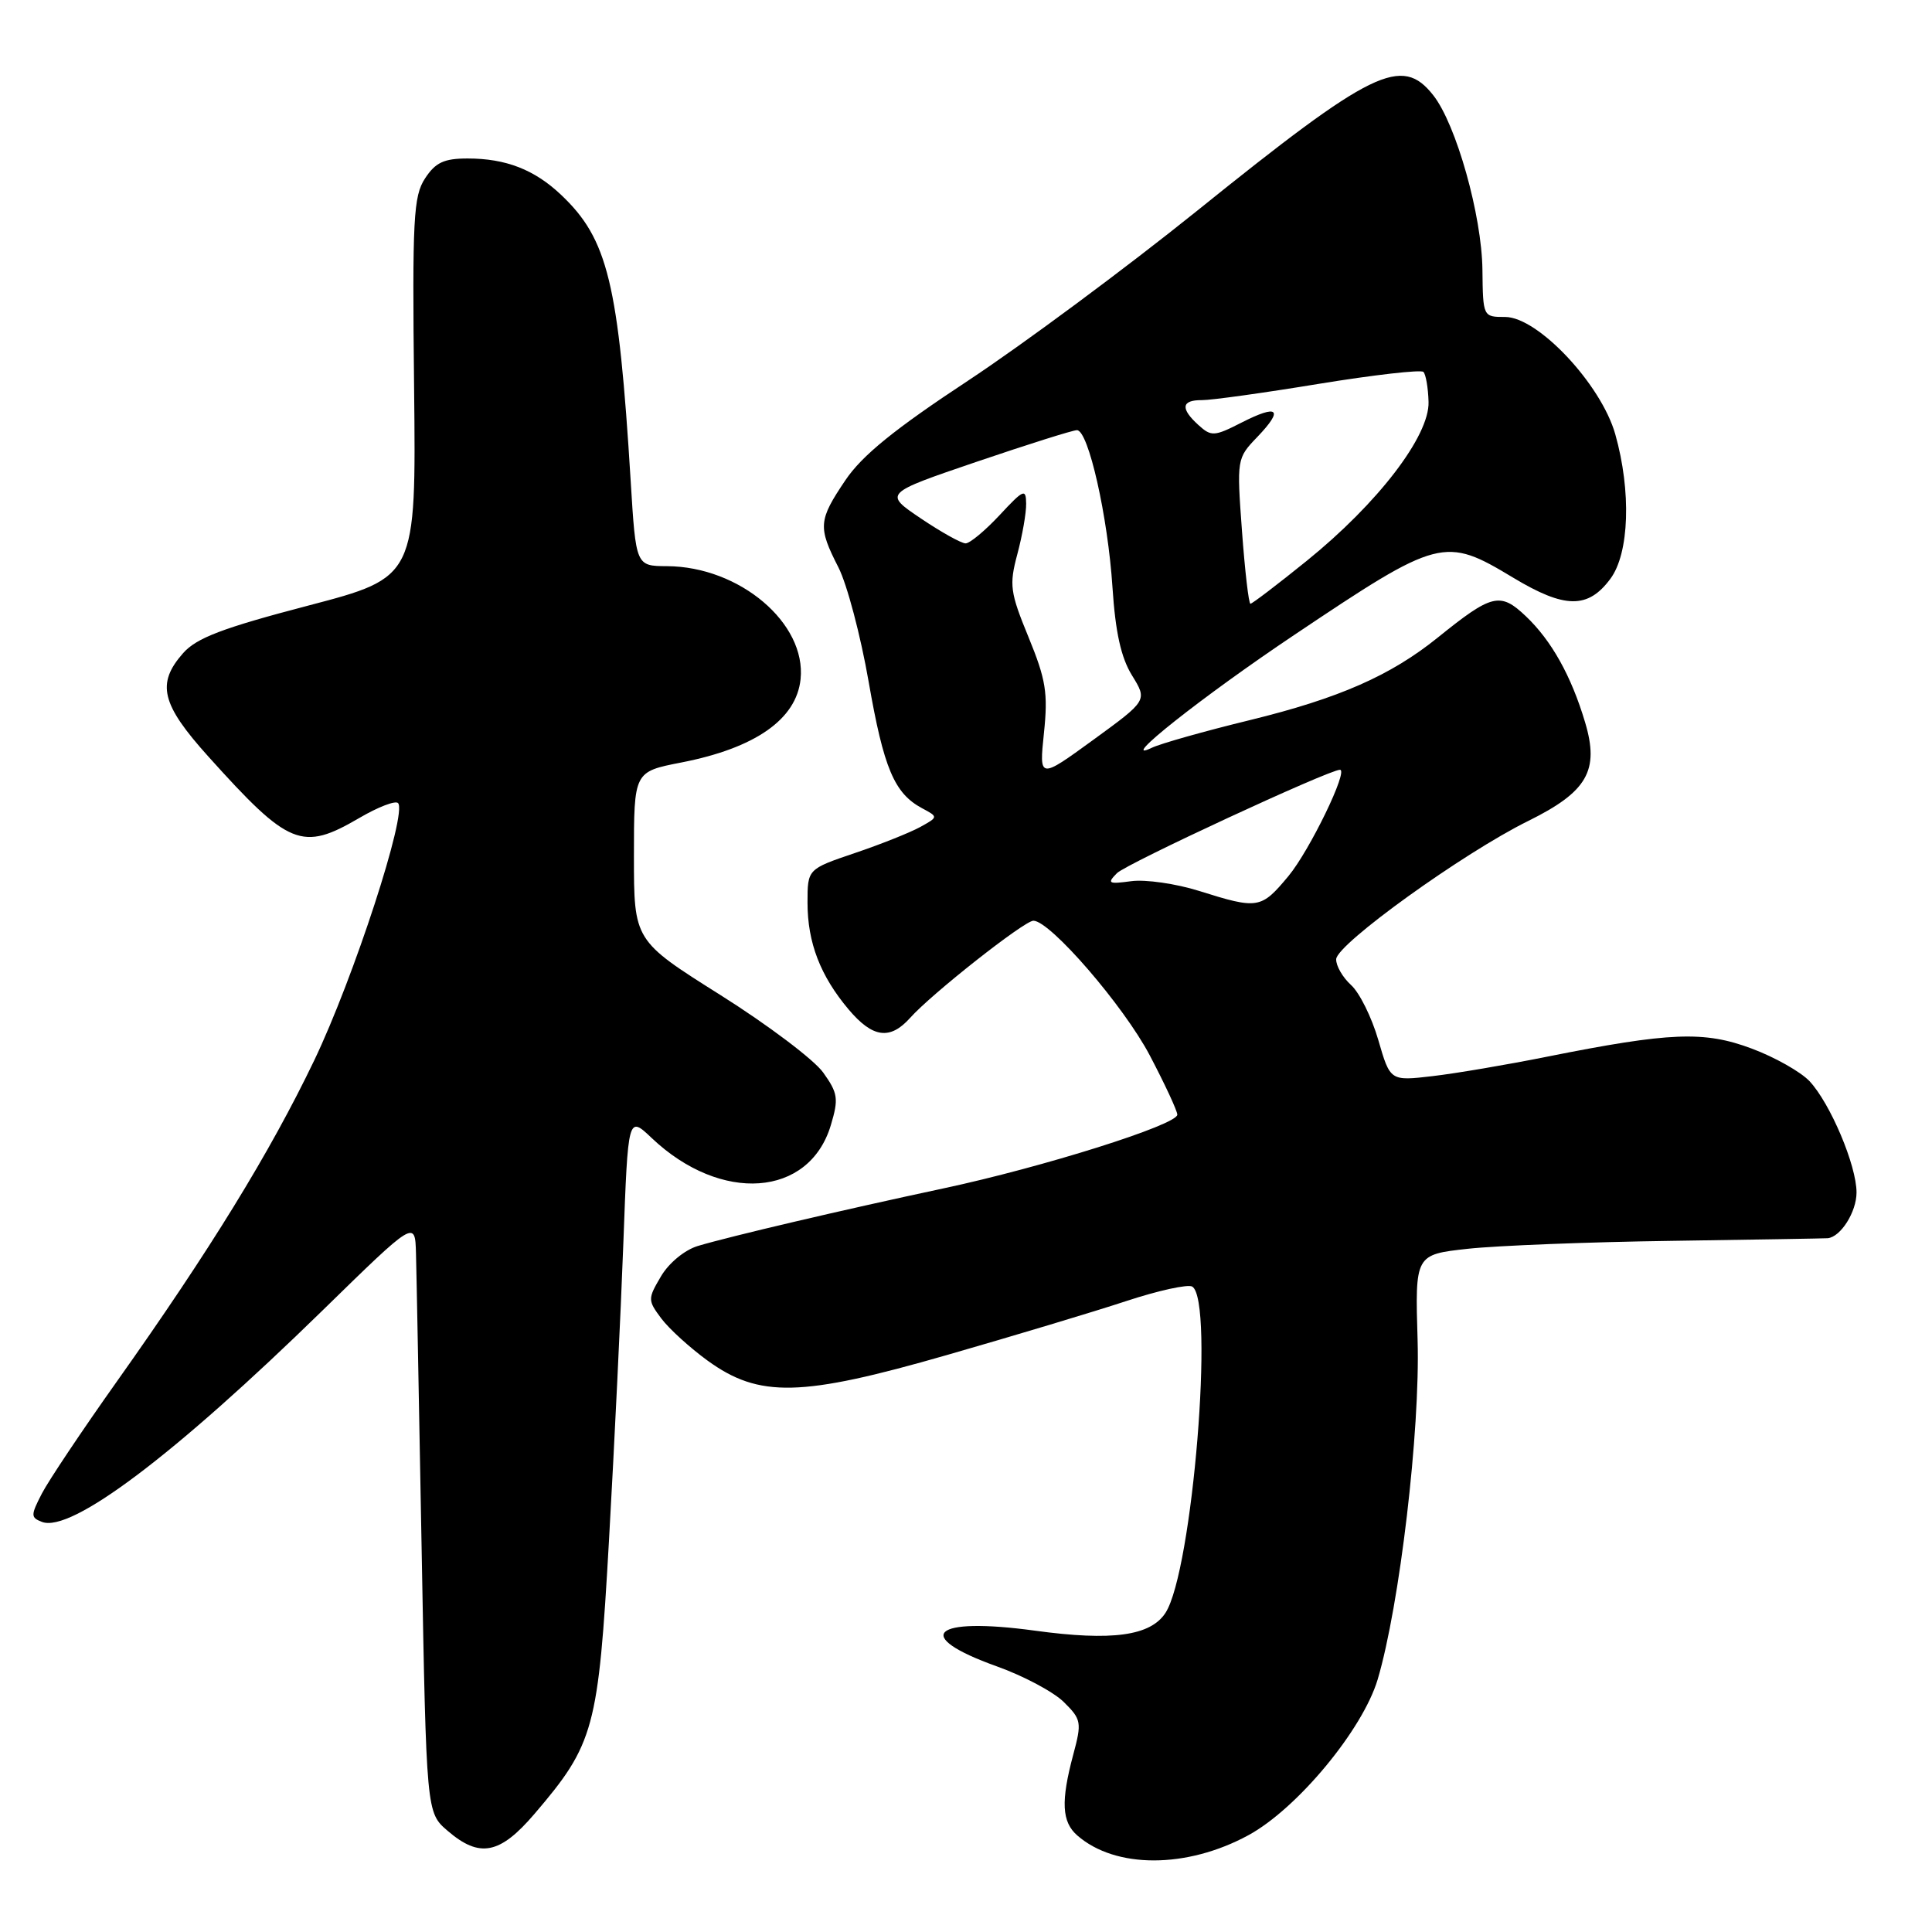 <?xml version="1.0" encoding="UTF-8" standalone="no"?>
<!DOCTYPE svg PUBLIC "-//W3C//DTD SVG 1.1//EN" "http://www.w3.org/Graphics/SVG/1.1/DTD/svg11.dtd" >
<svg xmlns="http://www.w3.org/2000/svg" xmlns:xlink="http://www.w3.org/1999/xlink" version="1.1" viewBox="0 0 256 256">
 <g >
 <path fill="currentColor"
d=" M 165.41 243.18 C 171.88 239.67 180.56 229.20 182.55 222.53 C 185.46 212.71 188.19 189.56 187.84 177.61 C 187.50 166.24 187.50 166.24 194.50 165.47 C 198.35 165.05 210.50 164.57 221.50 164.42 C 232.50 164.26 241.81 164.10 242.18 164.07 C 243.91 163.90 246.00 160.58 246.00 158.01 C 246.00 154.43 242.53 146.21 239.77 143.26 C 238.61 142.03 235.17 140.08 232.11 138.94 C 225.81 136.58 221.30 136.76 204.98 140.02 C 199.75 141.07 192.93 142.23 189.84 142.59 C 184.21 143.25 184.21 143.25 182.63 137.80 C 181.76 134.80 180.14 131.53 179.02 130.52 C 177.91 129.51 177.02 127.97 177.05 127.10 C 177.11 125.10 193.90 113.02 202.50 108.78 C 210.33 104.91 211.95 102.11 210.03 95.70 C 208.20 89.56 205.58 84.88 202.19 81.66 C 198.78 78.42 197.70 78.68 190.50 84.49 C 184.26 89.52 177.42 92.53 165.61 95.42 C 159.62 96.88 153.77 98.53 152.61 99.09 C 147.88 101.35 159.34 92.27 171.50 84.13 C 190.73 71.24 191.40 71.06 200.51 76.55 C 207.34 80.66 210.41 80.70 213.38 76.70 C 215.90 73.32 216.17 65.10 214.03 57.53 C 212.15 50.91 203.78 42.00 199.44 42.00 C 196.51 42.00 196.50 41.98 196.43 35.75 C 196.35 28.55 192.95 16.47 189.92 12.63 C 185.74 7.31 181.90 9.18 158.62 27.93 C 149.20 35.51 135.54 45.64 128.27 50.44 C 118.53 56.86 114.23 60.35 112.02 63.63 C 108.44 68.94 108.36 69.83 111.09 75.17 C 112.24 77.42 114.04 84.24 115.10 90.33 C 117.10 101.81 118.50 105.12 122.17 107.09 C 124.34 108.25 124.34 108.25 121.92 109.59 C 120.59 110.32 116.69 111.88 113.25 113.04 C 107.00 115.16 107.00 115.16 107.00 119.61 C 107.00 124.90 108.70 129.31 112.44 133.75 C 115.63 137.53 117.93 137.85 120.60 134.87 C 123.42 131.70 135.73 122.00 136.93 122.00 C 139.15 122.00 148.91 133.29 152.36 139.86 C 154.36 143.67 156.00 147.20 156.00 147.70 C 156.00 149.04 138.18 154.66 125.00 157.47 C 111.56 160.34 96.78 163.81 92.46 165.10 C 90.73 165.62 88.63 167.35 87.59 169.11 C 85.82 172.12 85.82 172.28 87.63 174.71 C 88.66 176.08 91.42 178.59 93.76 180.29 C 100.61 185.25 106.11 185.12 125.50 179.54 C 134.30 177.01 144.98 173.80 149.23 172.40 C 153.47 171.00 157.41 170.14 157.98 170.48 C 160.95 172.32 158.01 208.17 154.44 213.70 C 152.46 216.77 147.35 217.47 137.13 216.07 C 123.49 214.21 120.76 216.75 132.08 220.80 C 135.61 222.06 139.61 224.19 140.96 225.53 C 143.29 227.83 143.36 228.22 142.21 232.50 C 140.55 238.70 140.69 241.42 142.75 243.21 C 147.81 247.63 157.26 247.61 165.41 243.18 Z  M 70.82 240.35 C 78.75 231.07 79.28 229.11 80.70 204.00 C 81.40 191.62 82.26 173.92 82.60 164.66 C 83.22 147.82 83.22 147.82 86.36 150.80 C 95.53 159.49 107.23 158.65 110.09 149.09 C 111.14 145.59 111.03 144.85 109.08 142.12 C 107.88 140.43 101.75 135.81 95.45 131.84 C 84.00 124.63 84.00 124.63 84.00 113.44 C 84.00 102.26 84.00 102.26 90.25 101.04 C 100.07 99.13 105.52 95.32 106.08 90.00 C 106.86 82.58 98.00 75.07 88.38 75.02 C 84.26 75.00 84.26 75.00 83.57 63.75 C 81.96 37.50 80.55 31.68 74.34 25.81 C 70.81 22.47 67.02 21.00 61.96 21.00 C 58.83 21.00 57.70 21.53 56.32 23.64 C 54.78 25.99 54.62 28.98 54.87 51.39 C 55.14 76.50 55.14 76.50 40.82 80.25 C 29.48 83.22 26.03 84.53 24.25 86.56 C 20.70 90.59 21.37 93.32 27.62 100.26 C 38.31 112.14 40.01 112.83 47.62 108.38 C 50.08 106.94 52.38 106.05 52.74 106.41 C 54.01 107.67 46.86 129.61 41.63 140.52 C 35.76 152.75 27.83 165.65 15.43 183.13 C 10.89 189.53 6.45 196.17 5.55 197.90 C 4.06 200.79 4.06 201.08 5.56 201.66 C 9.41 203.14 23.09 192.83 42.75 173.63 C 55.00 161.66 55.00 161.66 55.12 166.08 C 55.19 168.51 55.52 186.18 55.87 205.34 C 56.50 240.18 56.50 240.18 59.31 242.59 C 63.55 246.24 66.24 245.71 70.82 240.35 Z  M 158.91 118.06 C 155.83 117.09 151.78 116.51 149.91 116.76 C 146.86 117.17 146.66 117.06 148.00 115.70 C 149.22 114.46 176.09 102.00 177.55 102.00 C 178.72 102.00 173.54 112.69 170.73 116.08 C 167.10 120.44 166.70 120.51 158.91 118.06 Z  M 138.33 97.11 C 138.88 91.84 138.59 90.05 136.29 84.44 C 133.84 78.48 133.71 77.52 134.80 73.44 C 135.46 70.98 135.99 67.97 135.97 66.74 C 135.95 64.70 135.63 64.84 132.46 68.25 C 130.54 70.31 128.51 72.00 127.95 72.00 C 127.38 72.00 124.71 70.51 122.01 68.69 C 117.10 65.38 117.10 65.38 129.40 61.19 C 136.17 58.89 142.15 57.00 142.70 57.00 C 144.22 57.00 146.80 68.45 147.41 77.84 C 147.80 83.78 148.54 87.14 150.00 89.50 C 152.04 92.81 152.04 92.81 144.87 98.03 C 137.69 103.25 137.69 103.25 138.33 97.11 Z  M 164.57 70.38 C 163.87 60.82 163.88 60.73 166.61 57.89 C 170.14 54.20 169.37 53.52 164.50 56.00 C 160.90 57.84 160.50 57.86 158.81 56.33 C 156.38 54.13 156.53 53.00 159.25 53.02 C 160.49 53.03 167.47 52.06 174.76 50.86 C 182.06 49.67 188.29 48.96 188.61 49.28 C 188.93 49.60 189.24 51.39 189.29 53.26 C 189.42 57.77 182.57 66.70 173.13 74.33 C 169.27 77.45 165.92 80.00 165.69 80.00 C 165.46 80.00 164.96 75.67 164.57 70.38 Z "/>
</g>
</svg>